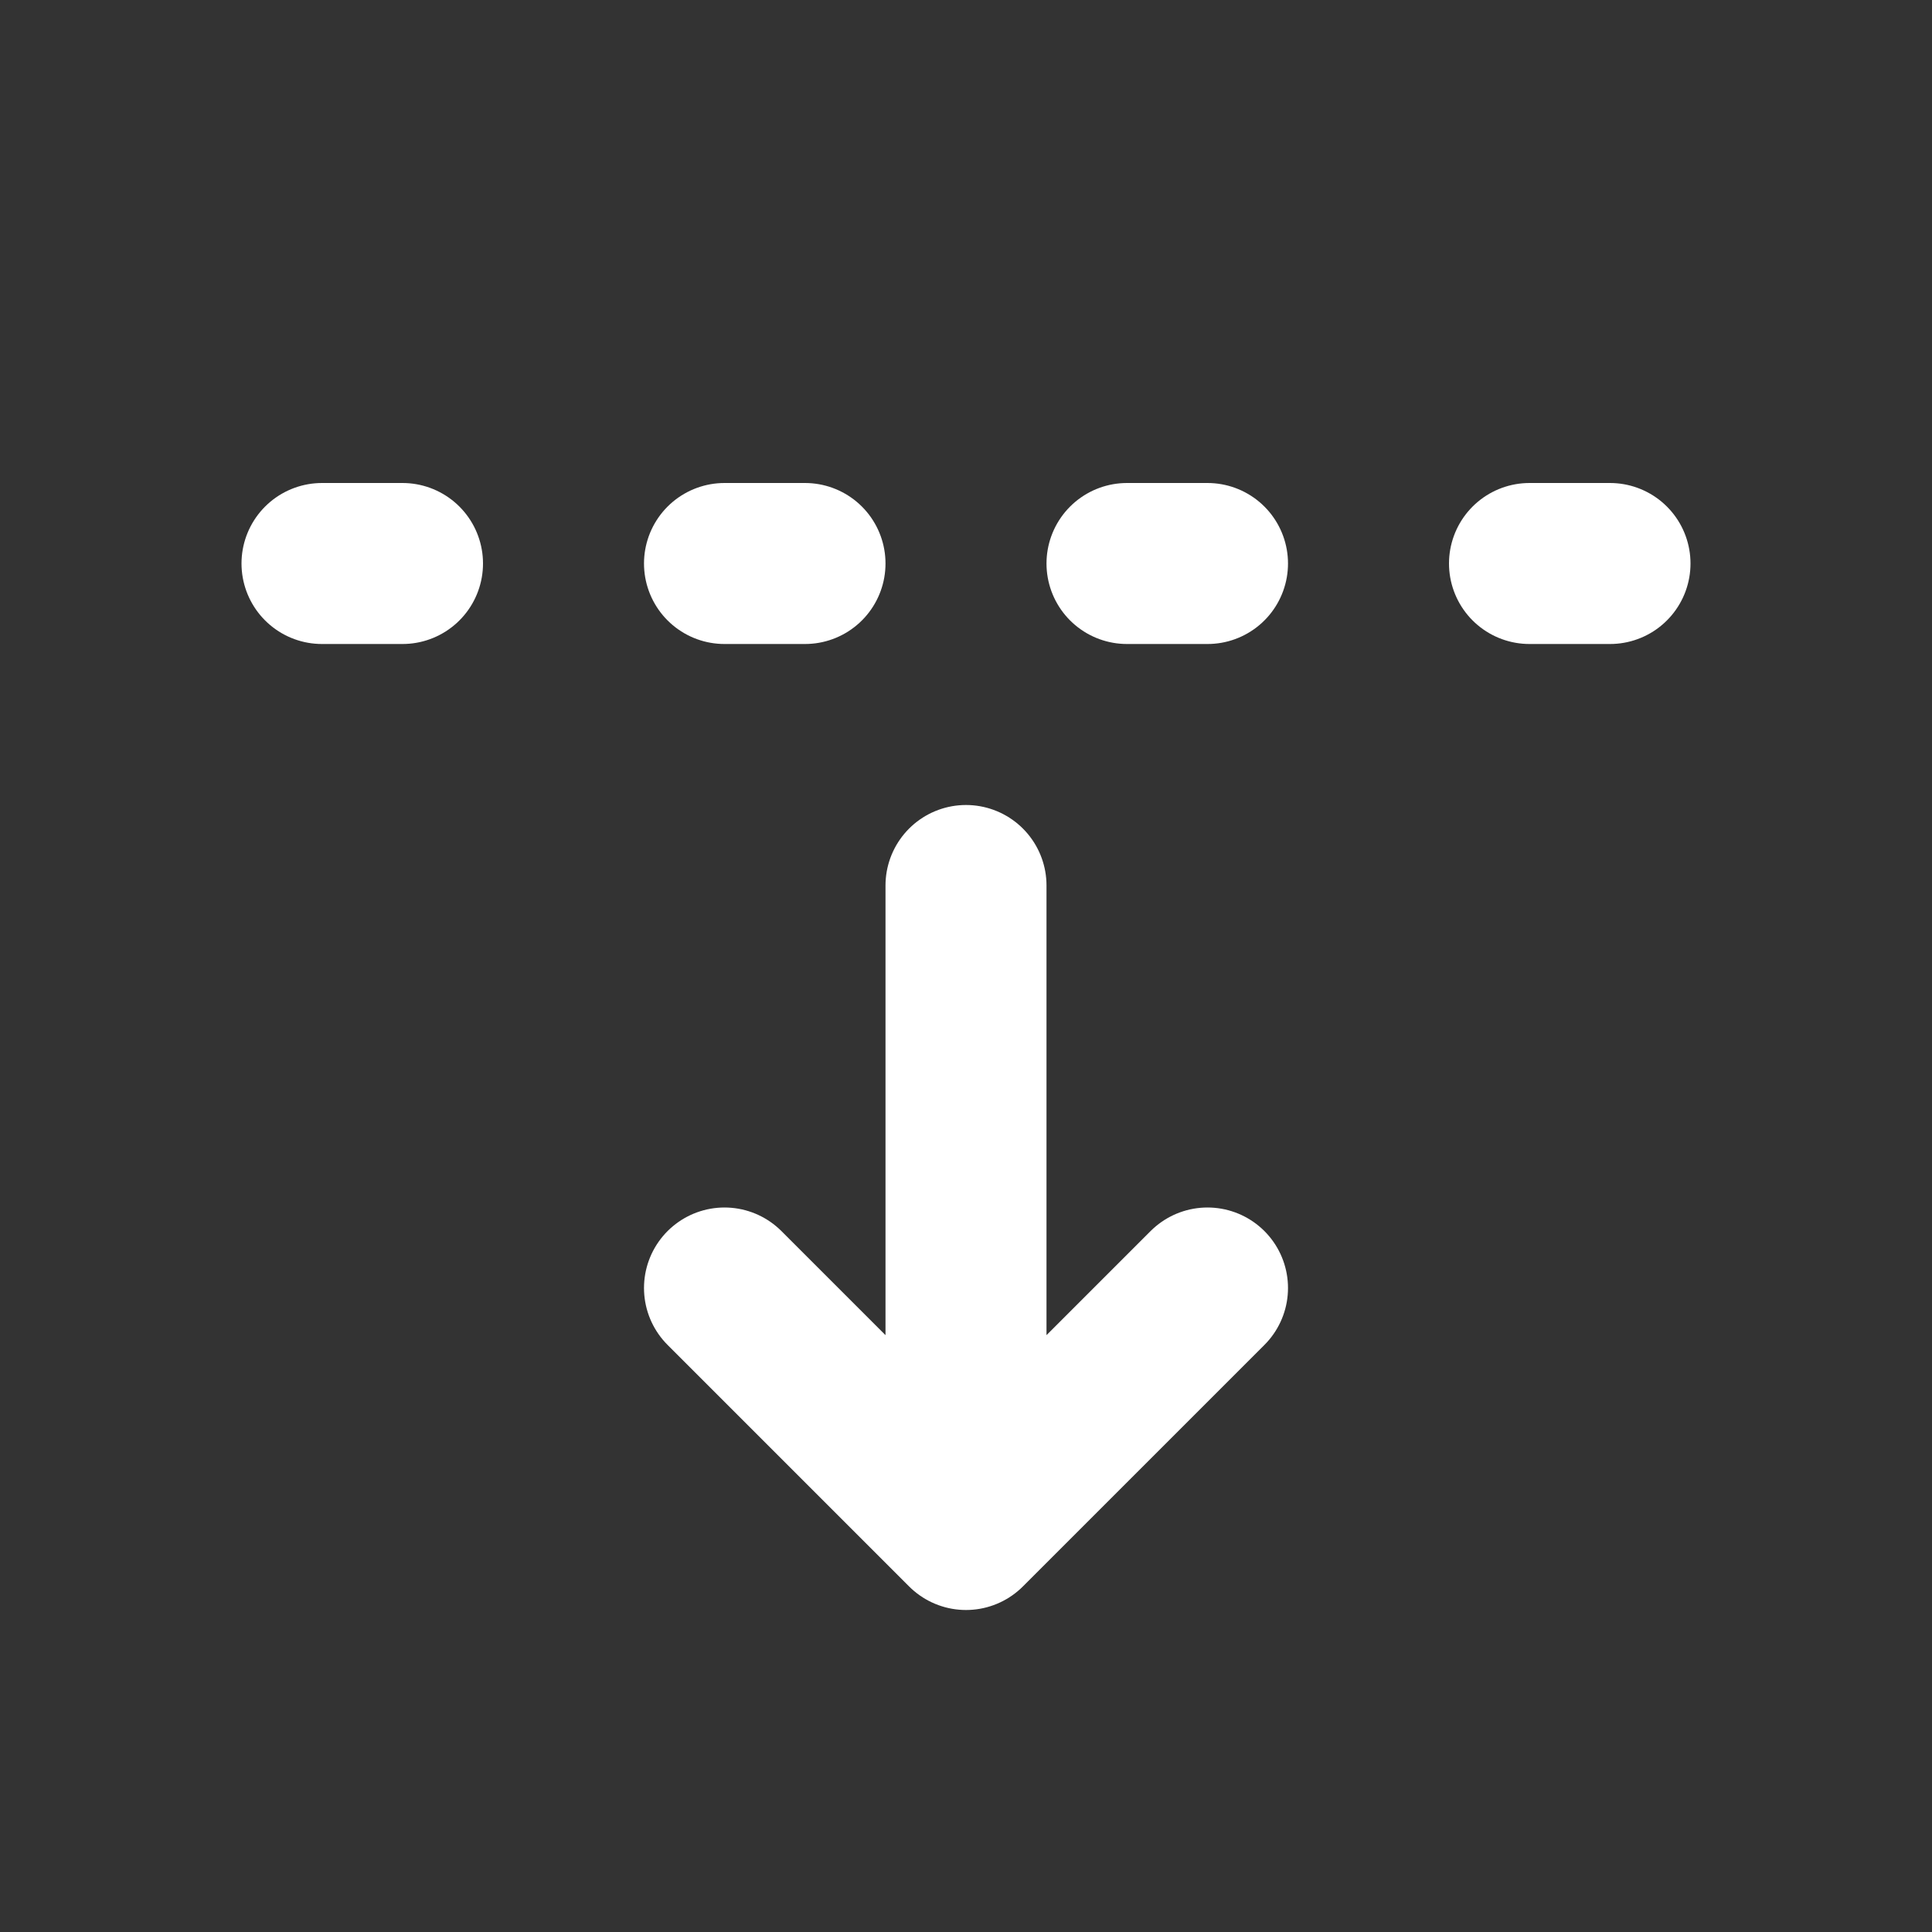 <!--
category: Arrows
tags: [arrow, move, toggle]
version: "1.30"
unicode: "ed54"
-->
<svg
  xmlns="http://www.w3.org/2000/svg"
  width="24"
  height="24"
  viewBox="0 0 24 24"
  fill="none"
  stroke="white"
  stroke-width="2"
  stroke-linecap="round"
  stroke-linejoin="round"
>
  <rect x="0" y="0" width="24" height="24" fill="#333333" stroke="none"/>
  <path d="M12 11v8l3 -3m-6 0l3 3" />
  <path d="M9 7l1 0" />
  <path d="M14 7l1 0" />
  <path d="M19 7l1 0" />
  <path d="M4 7l1 0" />
</svg>
